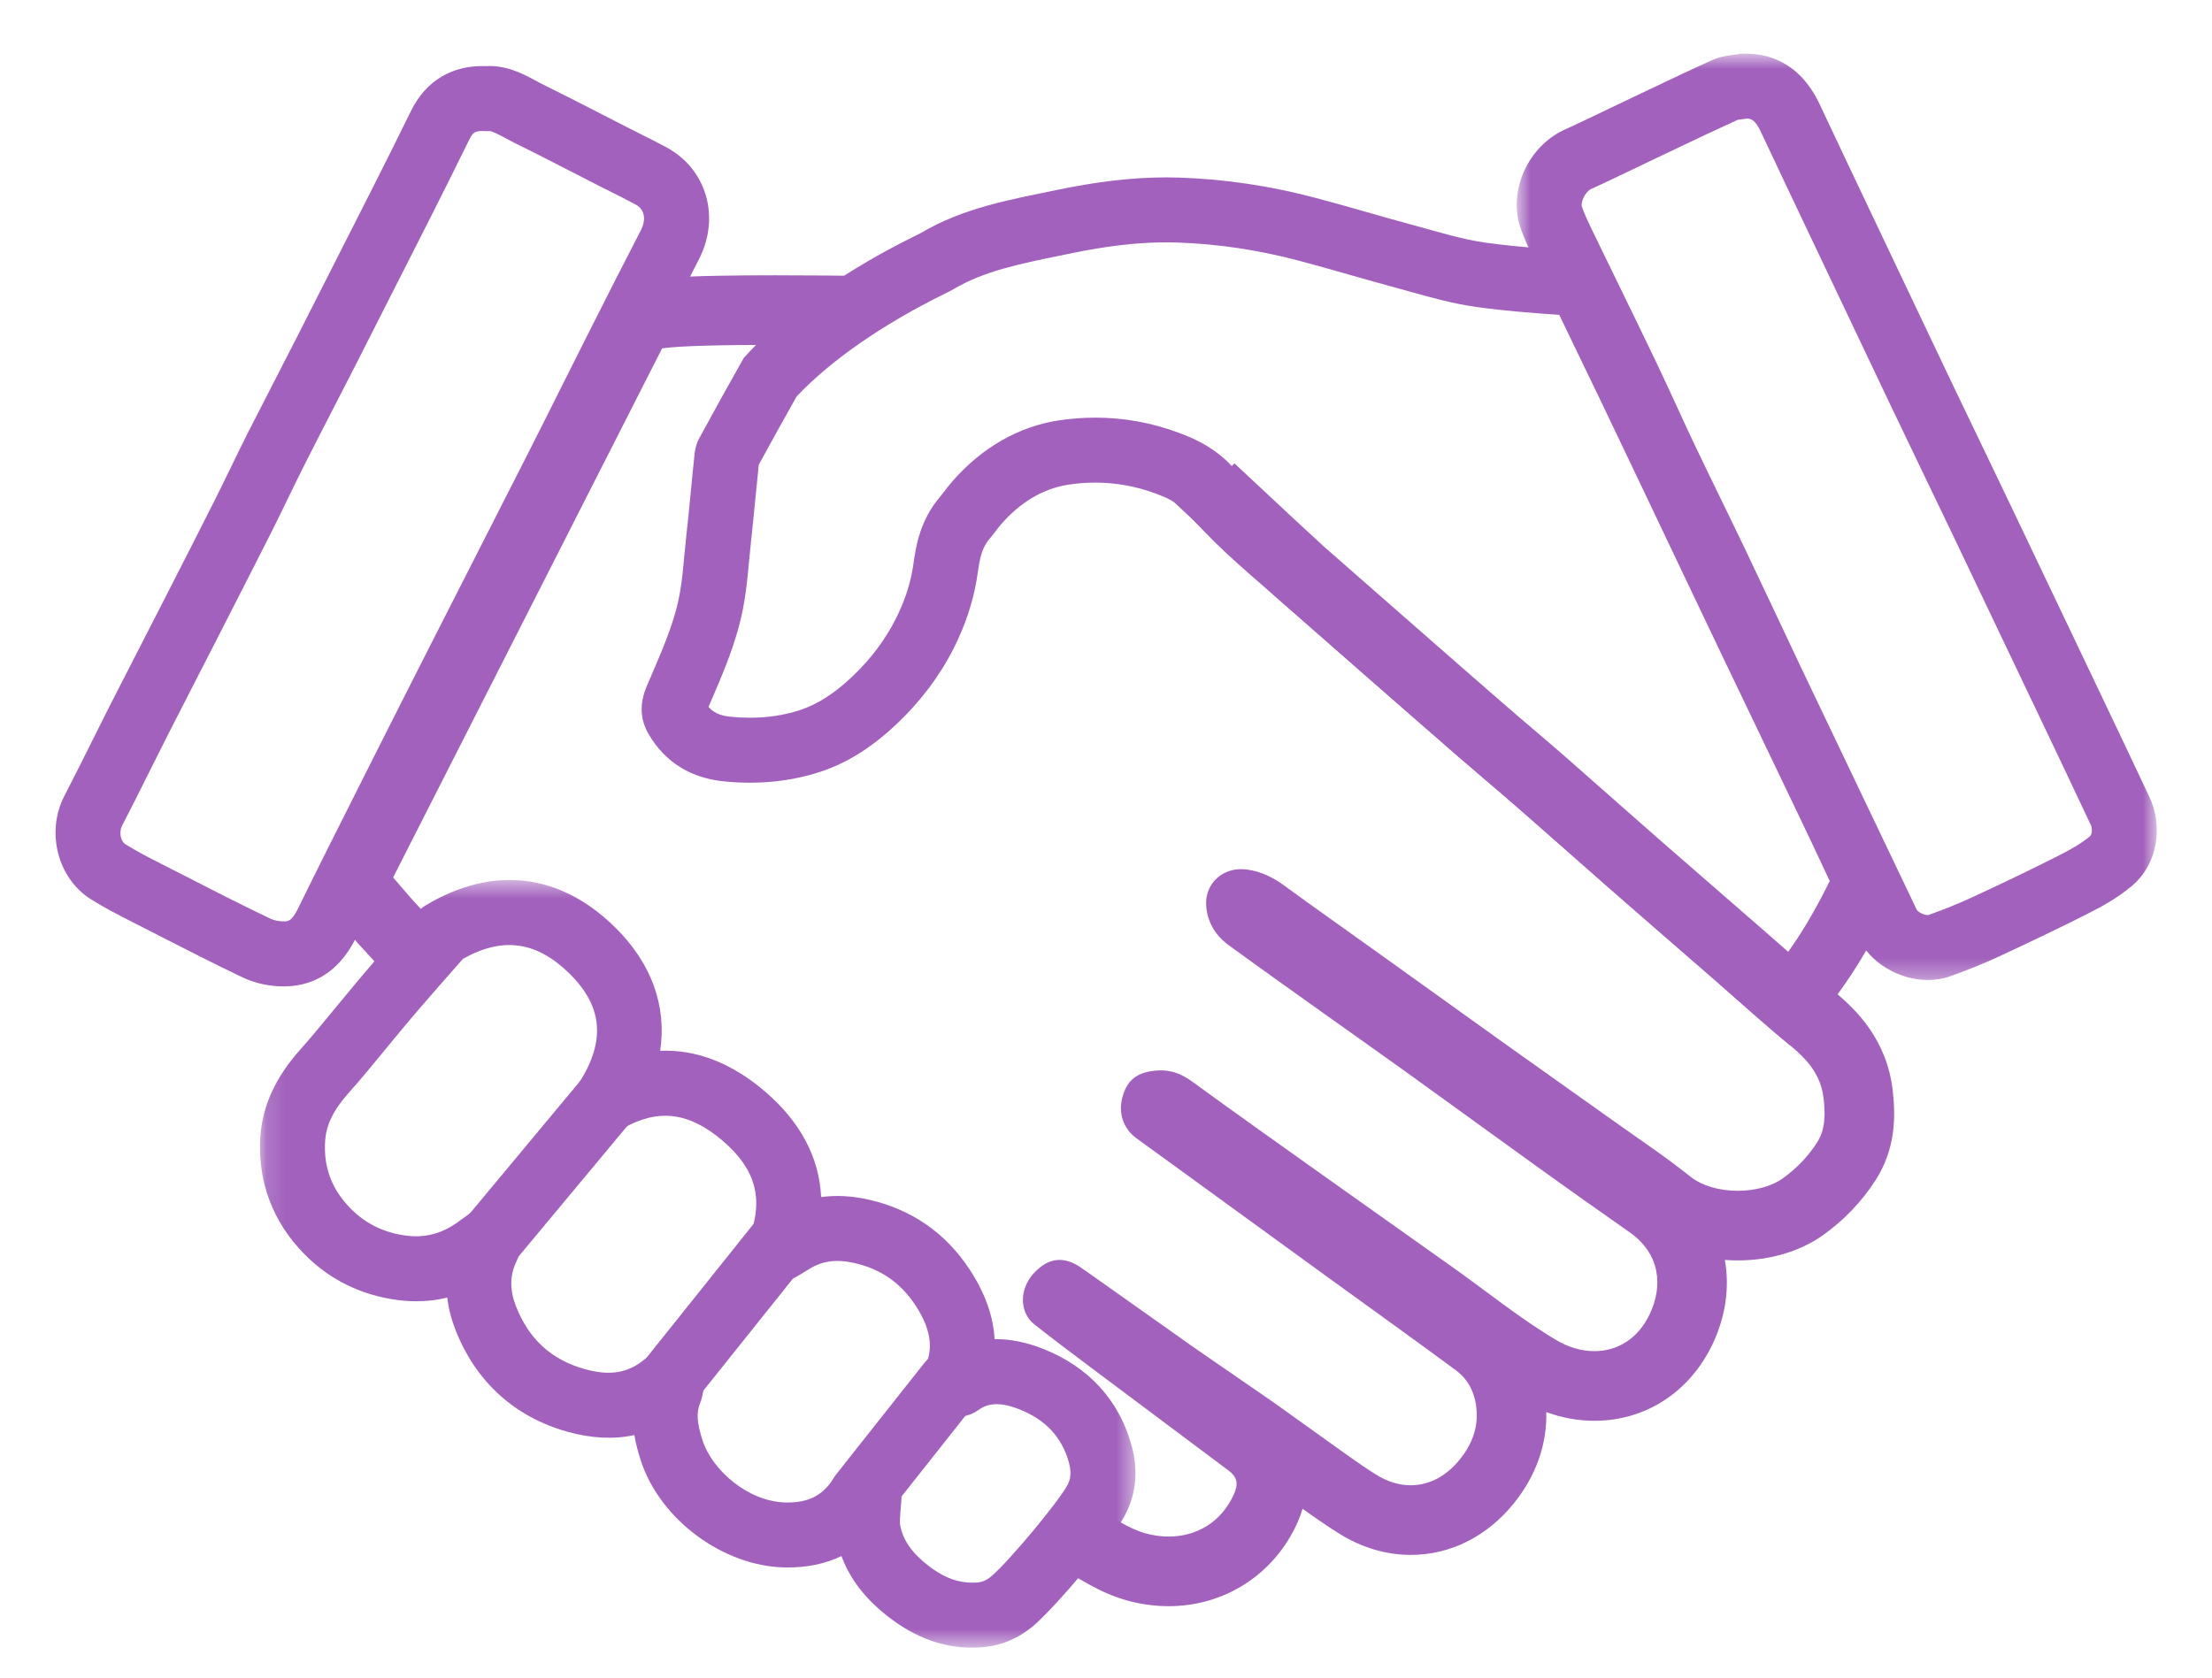 <svg width="112" height="85" viewBox="0 0 112 85" fill="none" xmlns="http://www.w3.org/2000/svg">
<g id="confian&#195;&#167;a ">
<path id="Vector" d="M39.267 13.943C34.985 13.943 33.669 14.057 33.001 14.158C31.875 14.327 30.9 15.03 30.385 16.045L16.764 42.841C16.119 44.109 16.299 45.639 17.22 46.723C18.11 47.772 18.346 48.028 18.605 48.301C18.741 48.444 18.895 48.608 19.702 49.557C19.753 49.617 19.804 49.675 19.859 49.73C19.919 49.792 19.975 49.848 20.033 49.909C20.126 49.748 20.225 49.591 20.337 49.441C20.5 49.222 20.707 49.022 20.938 48.844C20.956 48.803 20.971 48.76 20.99 48.719C21.163 48.438 21.337 48.156 21.51 47.876C21.739 47.595 21.998 47.356 22.283 47.153C20.681 45.271 21.649 46.493 19.904 44.44L33.524 17.644C34.406 17.512 36.657 17.467 39.267 17.467C39.996 17.467 40.754 17.472 41.518 17.476C41.714 17.258 41.932 17.062 42.165 16.893C42.435 15.646 43.366 14.446 44.545 13.986C42.813 13.961 40.962 13.943 39.267 13.943Z" fill="#A161BC"/>
<path id="Vector_2" d="M95.835 55.242C95.549 52.681 94.007 51.149 92.872 50.219C92.043 49.537 91.236 48.825 90.383 48.069C89.991 47.725 89.6 47.379 89.208 47.037C88.571 46.483 87.933 45.929 87.296 45.376C86.15 44.379 85.004 43.383 83.86 42.383C83.125 41.739 82.393 41.092 81.661 40.446C80.871 39.748 80.055 39.027 79.245 38.318C78.682 37.828 78.114 37.344 77.565 36.874C77.091 36.47 76.601 36.053 76.13 35.642C74.749 34.443 73.347 33.216 71.993 32.028L71.174 31.312C69.787 30.098 68.402 28.883 67.017 27.667C66.732 27.415 64.895 25.705 62.505 23.469C62.383 23.598 62.255 23.719 62.122 23.826C60.766 24.917 59.117 24.71 57.797 23.89C61.008 26.897 64.262 29.938 64.694 30.318C66.08 31.534 67.466 32.751 68.854 33.966C70.509 35.414 72.161 36.864 73.82 38.306C74.851 39.2 75.899 40.077 76.927 40.975C78.471 42.322 80 43.688 81.542 45.037C83.322 46.595 85.111 48.144 86.896 49.697C88.142 50.783 89.364 51.9 90.642 52.947C91.519 53.667 92.203 54.452 92.334 55.633C92.424 56.428 92.436 57.205 91.986 57.892C91.529 58.591 90.958 59.185 90.267 59.681C89.689 60.095 88.842 60.31 87.987 60.31C87.094 60.31 86.193 60.075 85.576 59.583C84.344 58.595 83.023 57.717 81.736 56.798C79.858 55.46 77.974 54.13 76.096 52.789C73.906 51.223 71.721 49.65 69.532 48.083C68.034 47.01 66.527 45.95 65.039 44.861C64.453 44.432 63.846 44.13 63.112 44.036C63.022 44.025 62.932 44.019 62.843 44.019C61.785 44.019 60.972 44.845 61.077 45.94C61.158 46.767 61.576 47.409 62.23 47.885C63.876 49.083 65.537 50.26 67.194 51.444C68.593 52.443 69.999 53.432 71.395 54.437C73.501 55.952 75.596 57.483 77.704 58.998C79.299 60.144 80.898 61.284 82.509 62.409C84.069 63.499 84.205 65.133 83.534 66.551C82.927 67.835 81.864 68.432 80.729 68.432C80.085 68.432 79.418 68.24 78.801 67.873C76.953 66.771 75.268 65.399 73.507 64.15C71.241 62.539 68.968 60.935 66.703 59.322C64.581 57.812 62.456 56.304 60.352 54.771C59.858 54.411 59.356 54.211 58.769 54.211C58.69 54.211 58.608 54.214 58.524 54.222C57.611 54.306 57.108 54.659 56.855 55.484C56.597 56.316 56.852 57.147 57.531 57.641C60.864 60.065 64.195 62.486 67.529 64.906C69.596 66.406 71.675 67.889 73.727 69.409C74.395 69.905 74.714 70.635 74.767 71.466C74.826 72.402 74.487 73.211 73.912 73.921C73.222 74.775 72.35 75.225 71.428 75.225C70.853 75.225 70.261 75.051 69.682 74.688C68.78 74.126 67.926 73.484 67.057 72.87C66.131 72.216 65.219 71.542 64.29 70.892C62.946 69.955 61.587 69.04 60.246 68.1C58.411 66.812 56.592 65.502 54.756 64.217C54.367 63.944 53.998 63.81 53.644 63.81C53.179 63.81 52.739 64.046 52.321 64.511C51.603 65.312 51.614 66.479 52.376 67.079C53.308 67.813 54.255 68.527 55.206 69.239C57.534 70.986 59.867 72.723 62.195 74.47C62.647 74.81 62.715 75.146 62.482 75.667C61.832 77.124 60.554 77.822 59.172 77.822C58.775 77.822 58.37 77.764 57.968 77.65C57.136 77.414 56.393 76.868 55.607 76.467C55.567 76.447 55.334 76.267 54.972 75.984C54.979 76.016 54.986 76.046 54.991 76.079C55.145 77.101 54.745 78.12 54.149 78.924C54.016 79.103 53.854 79.267 53.676 79.418C53.809 79.507 53.892 79.549 54.007 79.609C54.176 79.694 54.376 79.809 54.588 79.932C55.224 80.301 56.017 80.76 57.006 81.042C57.72 81.245 58.449 81.348 59.172 81.348C62.027 81.348 64.529 79.723 65.698 77.108C65.801 76.876 65.885 76.644 65.952 76.412C66.544 76.836 67.156 77.267 67.818 77.679C68.939 78.38 70.188 78.751 71.428 78.751C73.436 78.751 75.289 77.824 76.65 76.139C77.766 74.758 78.332 73.167 78.294 71.519C79.084 71.809 79.91 71.958 80.729 71.958C83.323 71.958 85.563 70.501 86.719 68.06C87.386 66.647 87.578 65.179 87.334 63.812C87.549 63.828 87.769 63.836 87.987 63.836C89.619 63.836 91.156 63.379 92.317 62.547C93.358 61.803 94.238 60.886 94.932 59.825C96.004 58.188 95.978 56.516 95.835 55.242Z" fill="#A161BC"/>
<path id="Vector_3" d="M59.06 8.984C57.212 8.984 55.384 9.235 53.566 9.609C51.093 10.12 48.77 10.527 46.599 11.816C46.374 11.949 41.039 14.353 37.656 18.133C36.897 19.478 36.148 20.827 35.411 22.184C35.289 22.406 35.205 22.67 35.177 22.921C35.023 24.333 34.906 25.749 34.747 27.161C34.61 28.395 34.564 29.661 34.244 30.85C33.885 32.185 33.294 33.464 32.75 34.745C32.39 35.592 32.386 36.403 32.842 37.182C33.687 38.626 34.996 39.403 36.633 39.572C37.081 39.618 37.529 39.642 37.976 39.642C39.168 39.642 40.35 39.473 41.491 39.104C42.993 38.621 44.288 37.728 45.433 36.639C46.599 35.528 47.567 34.264 48.293 32.824C48.852 31.712 49.254 30.551 49.46 29.313C49.577 28.613 49.605 27.863 50.114 27.277C50.32 27.04 50.494 26.777 50.701 26.539C51.612 25.498 52.751 24.754 54.097 24.546C54.55 24.476 55.004 24.443 55.456 24.443C56.496 24.443 57.532 24.627 58.533 25.002C59.056 25.199 59.562 25.414 59.962 25.845C60.638 26.578 61.329 27.301 62.055 27.982C62.911 28.786 63.81 29.542 64.694 30.318C66.08 31.534 67.465 32.751 68.853 33.966C70.509 35.414 72.161 36.864 73.82 38.306C74.851 39.2 75.899 40.077 76.927 40.975C78.471 42.322 80 43.688 81.542 45.037C83.322 46.595 85.111 48.144 86.896 49.697C88.142 50.783 89.364 51.9 90.642 52.947C90.673 52.973 90.709 52.984 90.751 52.984C91.194 52.984 92.215 51.546 93.409 49.845C94.382 48.458 95.417 46.548 96.093 44.992C96.183 44.784 96.193 44.467 96.1 44.266C95.357 42.636 94.585 41.02 93.814 39.405C92.596 36.854 91.367 34.31 90.15 31.76C88.885 29.112 87.628 26.462 86.367 23.813C85.582 22.165 84.8 20.517 84.011 18.871C83.096 16.966 82.173 15.062 81.253 13.159C81.125 12.892 80.944 12.783 80.617 12.76C78.819 12.635 77.014 12.539 75.23 12.292C74.006 12.121 72.809 11.74 71.61 11.417C69.921 10.963 68.248 10.453 66.556 10.008C64.315 9.417 62.03 9.071 59.715 8.995C59.497 8.987 59.279 8.984 59.06 8.984ZM59.06 12.274C59.245 12.274 59.428 12.278 59.606 12.283C61.632 12.35 63.688 12.655 65.719 13.19C66.593 13.42 67.493 13.678 68.364 13.926C69.143 14.147 69.949 14.377 70.757 14.595C71.003 14.661 71.247 14.729 71.492 14.798C72.527 15.088 73.596 15.385 74.778 15.551C76.189 15.746 77.586 15.853 78.949 15.946L79.075 16.208C79.734 17.571 80.392 18.934 81.047 20.298C81.658 21.569 82.263 22.844 82.87 24.116L83.4 25.229C83.842 26.158 84.284 27.087 84.725 28.017C85.543 29.738 86.362 31.459 87.184 33.179C87.794 34.459 88.409 35.739 89.024 37.017C89.632 38.286 90.241 39.554 90.847 40.822C91.44 42.063 92.049 43.336 92.644 44.62C92.062 45.816 91.352 47.051 90.719 47.953C90.622 48.091 90.516 48.243 90.403 48.402C90.345 48.351 90.285 48.298 90.226 48.246C89.837 47.9 89.446 47.557 89.054 47.216C88.417 46.661 87.779 46.107 87.143 45.553C85.996 44.556 84.849 43.56 83.706 42.559C82.969 41.915 82.237 41.267 81.505 40.621C80.715 39.924 79.899 39.203 79.089 38.495C78.529 38.005 77.962 37.522 77.412 37.054C76.938 36.648 76.448 36.231 75.976 35.821C74.594 34.62 73.19 33.391 71.833 32.202L71.02 31.488C69.632 30.275 68.246 29.06 66.861 27.844C66.607 27.62 66.349 27.397 66.094 27.173C65.464 26.629 64.871 26.113 64.303 25.581C63.589 24.911 62.897 24.176 62.375 23.61C61.408 22.566 60.246 22.13 59.687 21.92C58.327 21.411 56.904 21.152 55.456 21.152C54.84 21.152 54.216 21.199 53.599 21.293C51.572 21.604 49.713 22.67 48.224 24.376C48.047 24.578 47.904 24.767 47.788 24.92C47.73 24.996 47.663 25.083 47.631 25.121C46.572 26.342 46.375 27.693 46.259 28.501C46.246 28.591 46.233 28.682 46.218 28.77C46.072 29.639 45.791 30.481 45.356 31.342C44.824 32.4 44.087 33.379 43.169 34.252C42.254 35.123 41.375 35.685 40.484 35.972C39.705 36.223 38.86 36.351 37.976 36.351C37.647 36.351 37.308 36.334 36.968 36.299C36.414 36.242 36.099 36.062 35.874 35.799C35.928 35.678 35.98 35.556 36.032 35.434C36.536 34.264 37.055 33.056 37.42 31.703C37.731 30.543 37.836 29.406 37.929 28.402C37.958 28.097 37.984 27.807 38.016 27.527C38.1 26.767 38.175 26.005 38.245 25.269C38.301 24.699 38.358 24.11 38.419 23.536C39.033 22.406 39.677 21.248 40.335 20.08C42.048 18.26 44.702 16.417 47.856 14.867C48.035 14.778 48.145 14.725 48.277 14.647C49.812 13.734 51.607 13.368 53.683 12.944L54.23 12.831C56.077 12.45 57.613 12.274 59.06 12.274Z" fill="#A161BC"/>
<g id="Clip path group">
<mask id="mask0_410_341" style="mask-type:luminance" maskUnits="userSpaceOnUse" x="13" y="44" width="45" height="40">
<g id="9e751015b9">
<path id="Vector_4" d="M13.146 44.556H57.531V83.447H13.146V44.556Z" fill="white"/>
</g>
</mask>
<g mask="url(#mask0_410_341)">
<g id="Group">
<path id="Vector_5" d="M43.959 73.722C44.025 73.722 44.09 73.726 44.157 73.734C44.711 73.801 45.193 74.144 45.437 74.646C45.689 75.164 45.658 75.611 45.648 75.778C45.639 76.008 45.62 76.223 45.602 76.429C45.575 76.749 45.545 77.079 45.582 77.272C45.707 77.935 46.096 78.536 46.772 79.108C47.707 79.897 48.538 80.216 49.472 80.149C49.753 80.127 49.98 80.024 50.233 79.801C51.163 78.986 53.586 76.073 54.047 75.216C54.169 74.989 54.286 74.652 54.118 74.056C53.761 72.786 52.947 71.911 51.632 71.385C50.471 70.92 49.913 71.144 49.519 71.426C49.094 71.73 48.663 71.748 48.517 71.752C48.033 71.795 47.554 71.623 47.21 71.281C46.857 70.931 46.682 70.437 46.732 69.941L46.735 69.905C46.741 69.749 46.754 69.458 46.883 69.129C47.138 68.486 47.306 67.557 46.348 66.103C45.594 64.958 44.574 64.258 43.231 63.961C42.304 63.757 41.583 63.867 40.893 64.321C40.788 64.39 40.678 64.455 40.533 64.54L40.332 64.659C39.732 65.019 38.973 64.96 38.436 64.513C37.899 64.066 37.702 63.329 37.946 62.675C38.678 60.707 38.256 59.193 36.576 57.763C34.874 56.316 33.313 56.132 31.516 57.164C30.859 57.542 30.029 57.422 29.506 56.871C28.984 56.322 28.905 55.486 29.315 54.848C30.674 52.733 30.523 50.975 28.841 49.315C27.174 47.672 25.454 47.429 23.442 48.562C21.446 50.821 20.854 51.53 20.598 51.838L20.482 51.976C20.136 52.386 19.795 52.803 19.455 53.217C18.88 53.919 18.287 54.643 17.663 55.342C16.882 56.214 16.511 56.975 16.461 57.809C16.38 59.13 16.801 60.24 17.748 61.202C18.517 61.983 19.441 62.434 20.573 62.582C21.392 62.69 22.141 62.534 22.858 62.111C23.02 62.016 23.194 61.888 23.417 61.725C23.545 61.632 23.68 61.533 23.828 61.428C24.391 61.033 25.14 61.028 25.706 61.419C26.272 61.809 26.536 62.51 26.368 63.178C26.355 63.225 26.348 63.265 26.341 63.298C26.31 63.437 26.268 63.646 26.152 63.882C25.807 64.588 25.801 65.336 26.13 66.172C26.785 67.829 27.92 68.865 29.599 69.339C30.851 69.693 31.777 69.548 32.601 68.873C32.718 68.777 32.821 68.708 32.931 68.635C32.976 68.603 33.031 68.566 33.098 68.521C33.646 68.141 34.367 68.13 34.927 68.493C35.487 68.856 35.771 69.519 35.65 70.175C35.635 70.249 35.627 70.313 35.618 70.37C35.589 70.56 35.556 70.8 35.443 71.076C35.252 71.548 35.289 72.076 35.574 72.958C36.059 74.451 37.877 76.068 39.81 76.097C40.856 76.106 41.534 75.804 42.077 75.065C42.232 74.851 42.394 74.665 42.536 74.501C42.591 74.437 42.644 74.374 42.698 74.312C43.012 73.935 43.476 73.722 43.959 73.722ZM49.217 83.448C47.602 83.448 46.104 82.847 44.653 81.621C43.674 80.795 42.989 79.853 42.606 78.81C41.773 79.21 40.821 79.405 39.763 79.386C36.63 79.341 33.417 76.963 32.447 73.975C32.32 73.585 32.198 73.15 32.12 72.682C31.07 72.909 29.928 72.851 28.708 72.507C26.049 71.755 24.102 69.984 23.073 67.382C22.854 66.827 22.71 66.271 22.645 65.719C21.841 65.914 21.006 65.957 20.148 65.844C18.288 65.601 16.693 64.816 15.407 63.513C13.813 61.894 13.041 59.851 13.18 57.606C13.276 56.028 13.941 54.569 15.211 53.149C15.79 52.501 16.334 51.836 16.912 51.13C17.265 50.702 17.616 50.274 17.973 49.85L18.073 49.73C18.369 49.376 18.985 48.636 21.154 46.184C21.266 46.059 21.394 45.95 21.536 45.865C24.933 43.813 28.348 44.207 31.149 46.972C32.999 48.797 33.766 50.969 33.426 53.22C35.245 53.144 37.028 53.829 38.706 55.257C40.519 56.8 41.485 58.621 41.575 60.629C42.327 60.525 43.117 60.565 43.941 60.748C46.128 61.231 47.861 62.423 49.092 64.29C49.871 65.472 50.294 66.655 50.36 67.824C51.145 67.812 51.98 67.98 52.855 68.33C55.117 69.236 56.647 70.906 57.282 73.162C57.648 74.458 57.534 75.673 56.942 76.774C56.191 78.17 53.449 81.358 52.399 82.277C51.611 82.967 50.708 83.356 49.716 83.429C49.548 83.443 49.382 83.448 49.217 83.448Z" fill="#A161BC"/>
</g>
</g>
</g>
<path id="Vector_6" d="M24.834 64.418C24.463 64.418 24.091 64.293 23.783 64.037C23.086 63.455 22.991 62.418 23.572 61.72L29.443 54.668C30.025 53.97 31.06 53.876 31.757 54.458C32.456 55.039 32.549 56.077 31.97 56.775L26.098 63.827C25.772 64.217 25.305 64.418 24.834 64.418Z" fill="#A161BC"/>
<path id="Vector_7" d="M33.992 71.47C33.632 71.47 33.271 71.353 32.967 71.11C32.258 70.542 32.142 69.505 32.711 68.796L38.347 61.746C38.913 61.035 39.949 60.921 40.657 61.488C41.366 62.055 41.482 63.092 40.913 63.801L35.276 70.853C34.953 71.258 34.474 71.47 33.992 71.47Z" fill="#A161BC"/>
<path id="Vector_8" d="M43.622 77.345C43.264 77.345 42.904 77.231 42.602 76.99C41.891 76.428 41.77 75.393 42.333 74.679L46.795 69.039C47.359 68.326 48.393 68.207 49.104 68.769C49.817 69.335 49.937 70.368 49.373 71.082L44.911 76.723C44.586 77.132 44.107 77.345 43.622 77.345Z" fill="#A161BC"/>
<path id="Vector_9" d="M24.391 6.635C24.033 6.635 23.92 6.746 23.766 7.06C23.163 8.29 22.52 9.581 21.8 11.007C20.541 13.496 19.28 15.984 18.015 18.468C17.64 19.206 17.26 19.944 16.88 20.68C16.4 21.613 15.919 22.546 15.446 23.484C15.161 24.049 14.883 24.619 14.606 25.189C14.337 25.746 14.067 26.301 13.79 26.853C12.984 28.45 12.159 30.066 11.36 31.63L10.988 32.36C10.643 33.032 10.3 33.703 9.955 34.374C9.464 35.328 8.974 36.281 8.489 37.238C8.181 37.843 7.879 38.452 7.575 39.06C7.125 39.965 6.657 40.901 6.181 41.819C6.018 42.136 6.1 42.601 6.35 42.758C6.921 43.118 7.542 43.433 8.199 43.769L9.244 44.302C10.701 45.049 12.207 45.821 13.697 46.531C13.89 46.622 14.177 46.677 14.429 46.665C14.577 46.66 14.778 46.651 15.083 46.028C16.011 44.13 16.975 42.217 17.907 40.365L18.587 39.013C19.658 36.883 20.732 34.758 21.812 32.635C22.517 31.247 23.223 29.862 23.929 28.476C24.835 26.699 25.743 24.92 26.644 23.141C27.235 21.978 27.819 20.811 28.402 19.645C28.873 18.703 29.344 17.761 29.82 16.821C30.665 15.145 31.565 13.366 32.464 11.632C32.688 11.194 32.691 10.633 32.189 10.362C31.774 10.136 31.353 9.926 30.908 9.703C30.693 9.595 30.475 9.487 30.259 9.377C29.838 9.162 29.421 8.946 29.001 8.731C28.034 8.234 27.036 7.72 26.051 7.238C25.883 7.154 25.717 7.066 25.552 6.976C25.291 6.836 24.898 6.624 24.771 6.635L24.648 6.645L24.524 6.639C24.477 6.636 24.433 6.635 24.391 6.635ZM14.366 49.958C13.639 49.958 12.908 49.798 12.287 49.504C10.751 48.772 9.223 47.988 7.745 47.231L6.709 46.702C6.015 46.348 5.298 45.982 4.598 45.542C2.914 44.481 2.314 42.13 3.263 40.302C3.728 39.409 4.189 38.485 4.633 37.592C4.939 36.976 5.246 36.362 5.557 35.747C6.045 34.787 6.538 33.828 7.031 32.869C7.374 32.2 7.719 31.532 8.059 30.862L8.433 30.132C9.23 28.572 10.053 26.961 10.853 25.372C11.123 24.834 11.387 24.293 11.65 23.752C11.929 23.177 12.217 22.583 12.511 21.997C12.991 21.054 13.474 20.113 13.958 19.174C14.334 18.441 14.713 17.708 15.085 16.975C16.349 14.491 17.609 12.008 18.865 9.522C19.58 8.107 20.216 6.828 20.814 5.61C21.562 4.089 22.901 3.29 24.599 3.348C25.654 3.292 26.498 3.746 27.117 4.081C27.244 4.151 27.37 4.22 27.499 4.282C28.511 4.779 29.524 5.301 30.504 5.804C30.92 6.019 31.335 6.232 31.753 6.444C31.96 6.551 32.171 6.656 32.378 6.76C32.828 6.985 33.292 7.217 33.754 7.467C35.786 8.569 36.488 11.01 35.383 13.144C34.491 14.868 33.631 16.568 32.755 18.304C32.281 19.241 31.811 20.18 31.341 21.119C30.755 22.29 30.168 23.461 29.576 24.628C28.673 26.412 27.765 28.193 26.858 29.973C26.152 31.357 25.445 32.741 24.742 34.127C23.665 36.246 22.593 38.368 21.525 40.491L20.843 41.846C19.914 43.688 18.955 45.592 18.038 47.473C17.071 49.45 15.61 49.914 14.554 49.953C14.492 49.956 14.429 49.958 14.366 49.958Z" fill="#A161BC"/>
<g id="Clip path group_2">
<mask id="mask1_410_341" style="mask-type:luminance" maskUnits="userSpaceOnUse" x="76" y="2" width="34" height="48">
<g id="707fb5d508">
<path id="Vector_10" d="M76.789 2.717H109.205V49.679H76.789V2.717Z" fill="white"/>
</g>
</mask>
<g mask="url(#mask1_410_341)">
<g id="Group_2">
<path id="Vector_11" d="M87.985 6.069C86.955 6.536 85.91 7.033 84.901 7.513L84.024 7.931C83.633 8.115 83.246 8.303 82.857 8.489C82.111 8.847 81.34 9.217 80.567 9.571C80.251 9.716 80.024 10.26 80.094 10.463C80.228 10.857 80.43 11.271 80.64 11.71L80.692 11.816C81.127 12.714 81.563 13.611 81.999 14.505C82.609 15.755 83.218 17.005 83.819 18.26C84.179 19.013 84.531 19.778 84.872 20.518C85.184 21.199 85.497 21.88 85.819 22.556C86.249 23.461 86.688 24.362 87.126 25.262C87.535 26.101 87.944 26.941 88.347 27.784C88.862 28.864 89.372 29.948 89.883 31.03C90.308 31.938 90.737 32.847 91.167 33.754C92.094 35.7 93.025 37.646 93.954 39.591L95.742 43.335C96.18 44.248 96.616 45.161 97.05 46.075C97.124 46.211 97.487 46.373 97.645 46.342C98.451 46.054 99.171 45.763 99.833 45.457C101.534 44.669 102.931 43.995 104.232 43.336C104.758 43.069 105.359 42.743 105.814 42.362C105.942 42.255 105.939 41.946 105.872 41.8C104.993 39.926 104.086 38.024 103.21 36.184L102.487 34.669C101.286 32.149 100.088 29.627 98.884 27.109C98.387 26.068 97.886 25.028 97.386 23.99C96.835 22.842 96.285 21.694 95.736 20.547C94.904 18.806 94.078 17.062 93.251 15.318L91.872 12.412C90.964 10.504 90.058 8.595 89.16 6.682C88.876 6.082 88.674 6.01 88.447 6.005C88.363 6.019 88.279 6.03 88.195 6.04C88.125 6.05 88.032 6.06 87.985 6.069ZM97.618 49.635C96.186 49.635 94.701 48.792 94.084 47.492C93.647 46.579 93.213 45.666 92.776 44.754L90.987 41.011C90.056 39.063 89.126 37.117 88.2 35.167C87.765 34.257 87.337 33.345 86.907 32.432C86.4 31.355 85.894 30.278 85.381 29.204C84.981 28.368 84.576 27.536 84.171 26.704C83.729 25.795 83.285 24.885 82.85 23.972C82.523 23.281 82.204 22.586 81.883 21.893C81.549 21.164 81.205 20.411 80.854 19.682C80.257 18.435 79.652 17.193 79.045 15.95C78.607 15.05 78.168 14.15 77.731 13.248L77.681 13.143C77.435 12.635 77.182 12.112 76.982 11.525C76.354 9.679 77.371 7.414 79.202 6.577C79.946 6.237 80.703 5.874 81.433 5.522C81.827 5.333 82.221 5.144 82.616 4.957L83.488 4.542C84.525 4.048 85.599 3.537 86.672 3.053C87.094 2.861 87.495 2.812 87.788 2.775C87.858 2.766 87.927 2.758 87.996 2.745L88.122 2.722L88.252 2.717C89.456 2.682 91.108 3.101 92.134 5.28C93.031 7.19 93.936 9.094 94.84 10.999L96.221 13.908C97.046 15.649 97.873 17.39 98.701 19.127C99.25 20.274 99.799 21.419 100.35 22.563C100.85 23.605 101.351 24.647 101.849 25.688C103.053 28.21 104.255 30.731 105.455 33.252L106.177 34.768C107.056 36.612 107.965 38.519 108.848 40.402C109.467 41.723 109.35 43.688 107.928 44.883C107.217 45.48 106.412 45.92 105.716 46.271C104.382 46.947 102.949 47.638 101.213 48.443C100.463 48.791 99.653 49.12 98.736 49.447C98.379 49.575 97.999 49.635 97.618 49.635Z" fill="#A161BC"/>
</g>
</g>
</g>
</g>
</svg>
